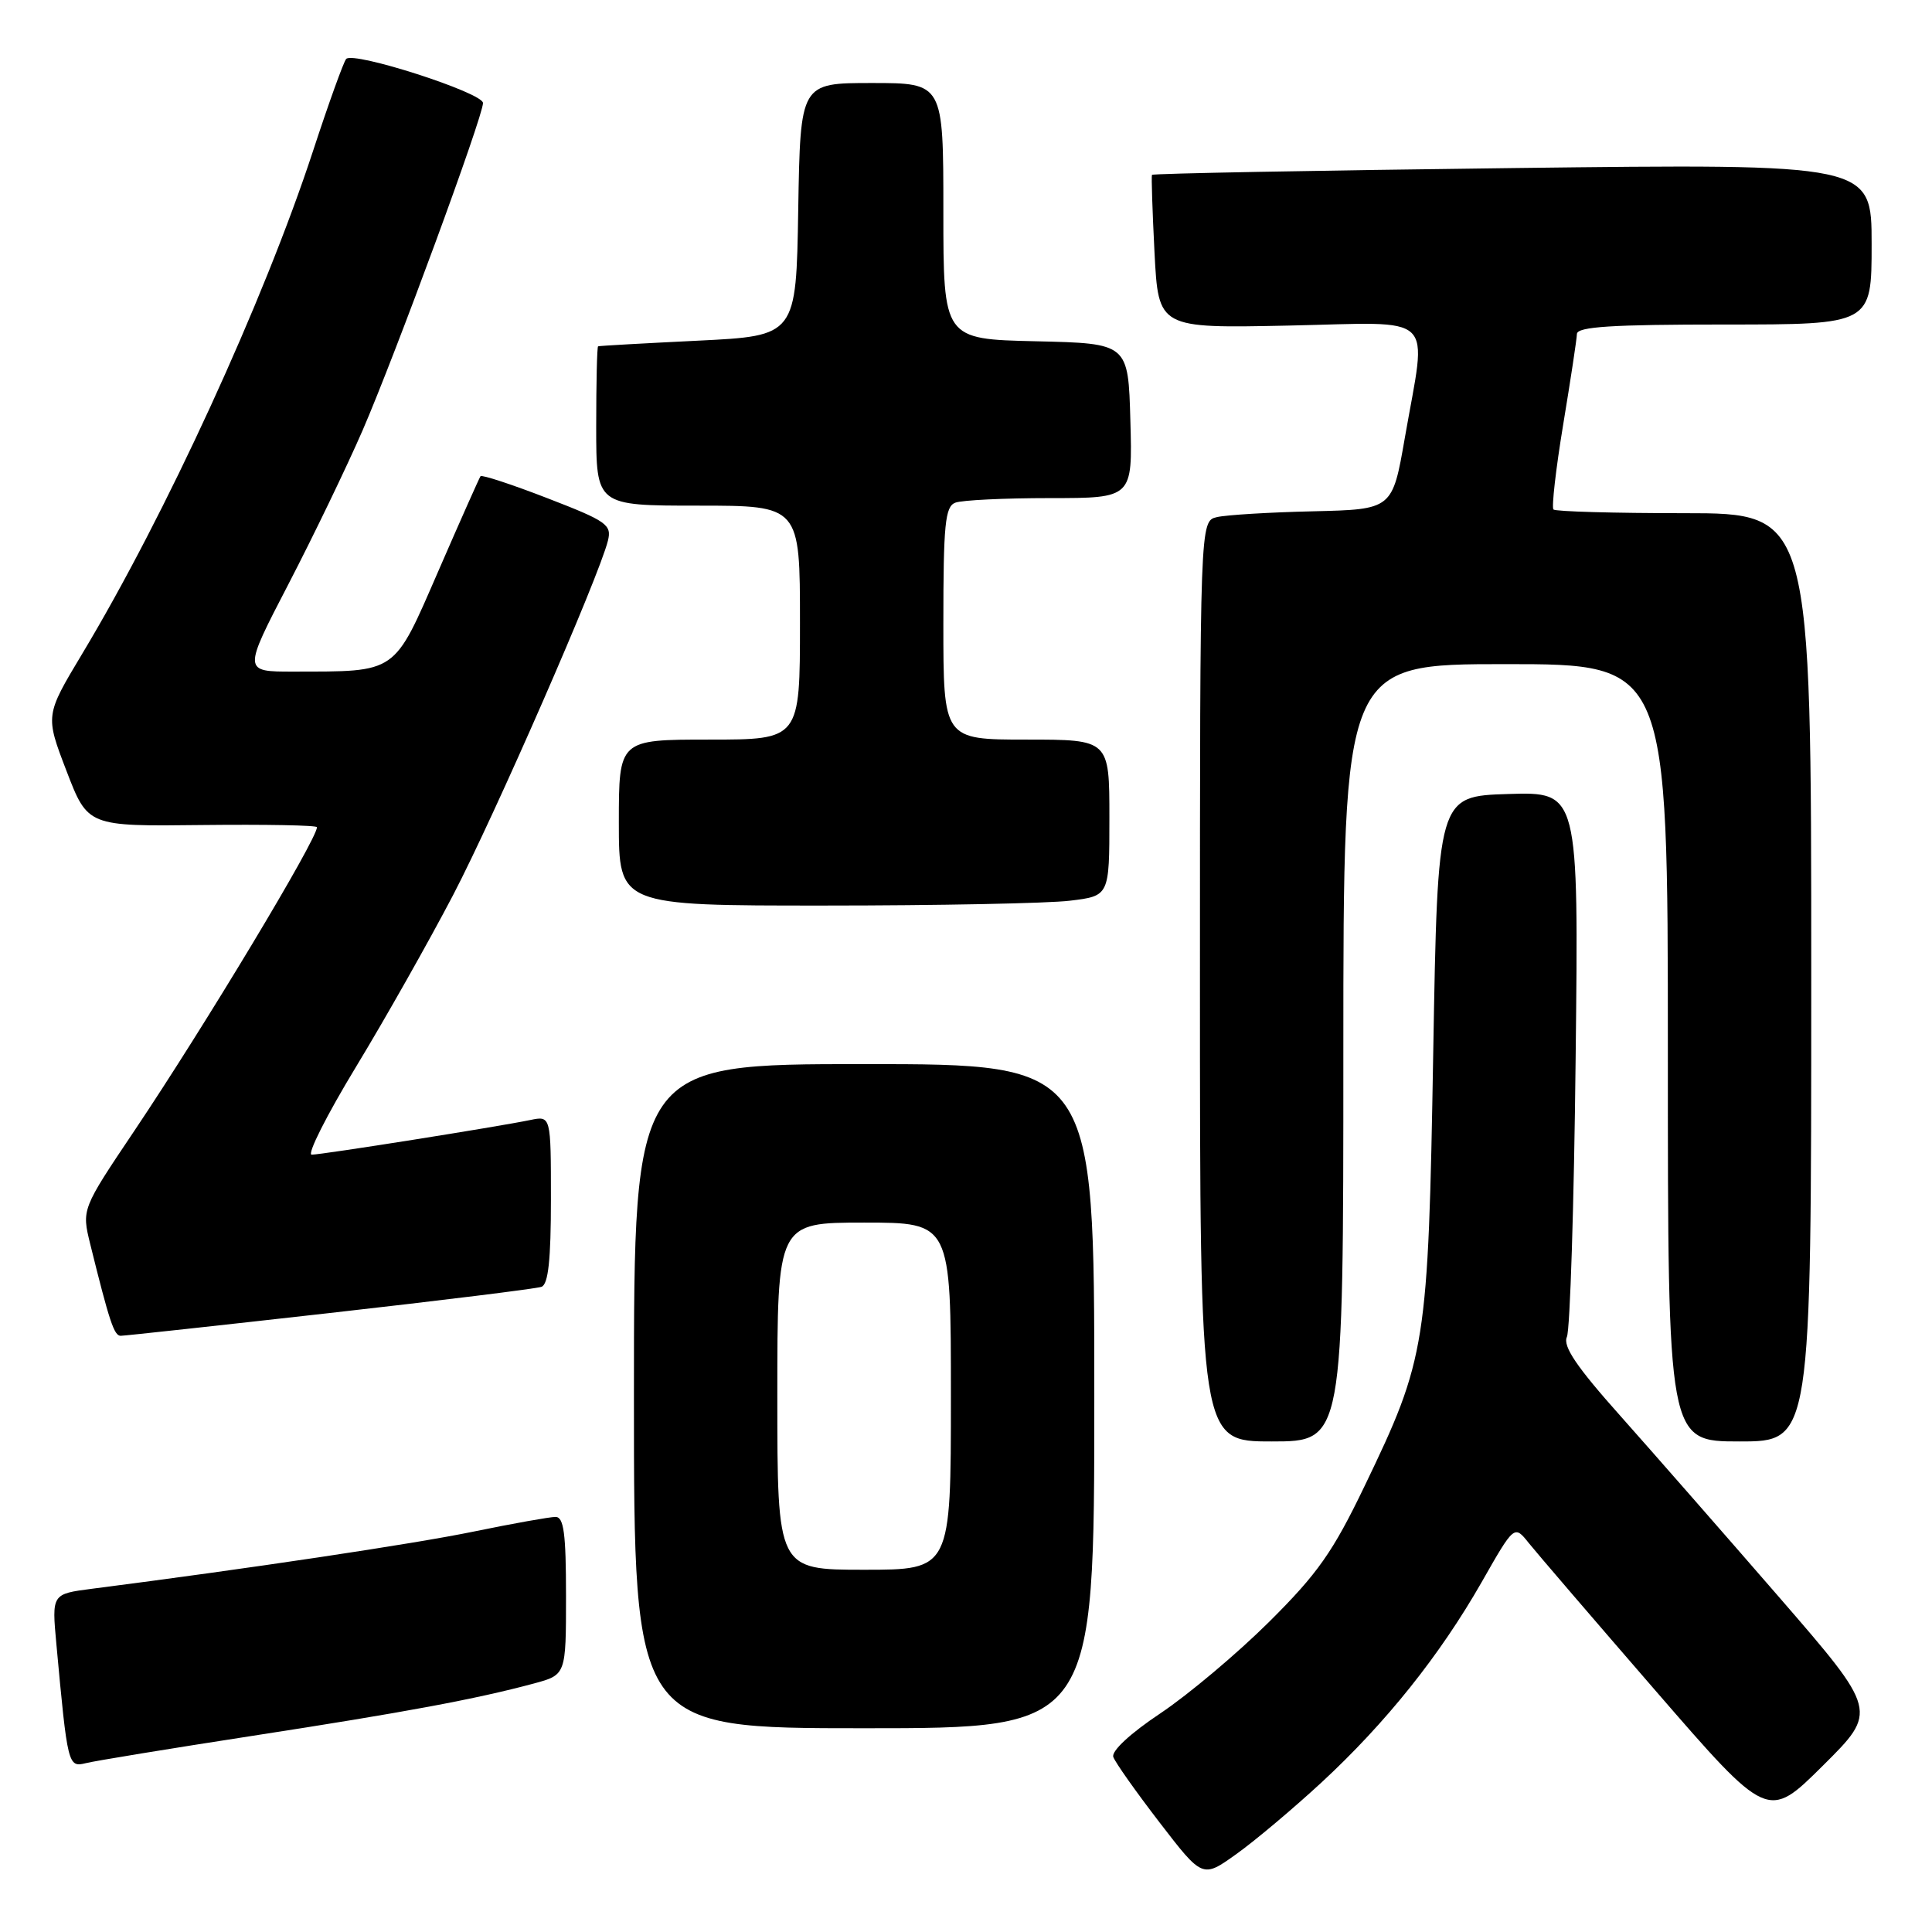 <?xml version="1.0" encoding="UTF-8" standalone="no"?>
<!DOCTYPE svg PUBLIC "-//W3C//DTD SVG 1.1//EN" "http://www.w3.org/Graphics/SVG/1.1/DTD/svg11.dtd" >
<svg xmlns="http://www.w3.org/2000/svg" xmlns:xlink="http://www.w3.org/1999/xlink" version="1.1" viewBox="0 0 256 256">
 <g >
 <path fill="currentColor"
d=" M 175.09 236.20 C 183.64 228.29 190.78 219.36 196.34 209.62 C 200.65 202.05 200.65 202.05 202.57 204.46 C 203.63 205.78 211.19 214.59 219.37 224.03 C 234.25 241.20 234.25 241.20 241.54 233.96 C 248.82 226.73 248.82 226.73 235.72 211.61 C 228.51 203.30 219.07 192.52 214.74 187.65 C 208.90 181.11 207.06 178.38 207.62 177.15 C 208.04 176.24 208.57 159.62 208.78 140.21 C 209.18 104.92 209.18 104.92 199.84 105.21 C 190.50 105.50 190.50 105.50 189.91 139.50 C 189.24 178.35 188.99 179.93 180.82 196.90 C 176.61 205.66 174.60 208.51 168.16 214.91 C 163.95 219.09 157.47 224.54 153.78 227.01 C 149.77 229.68 147.24 232.03 147.52 232.81 C 147.77 233.53 150.54 237.44 153.66 241.50 C 159.34 248.88 159.34 248.88 163.80 245.69 C 166.26 243.94 171.34 239.66 175.09 236.20 Z  M 33.50 230.00 C 53.72 226.88 63.01 225.15 70.75 223.07 C 75.00 221.92 75.00 221.92 75.00 211.46 C 75.00 203.20 74.71 201.00 73.61 201.00 C 72.85 201.00 67.97 201.87 62.77 202.94 C 54.76 204.59 32.92 207.86 12.18 210.52 C 6.86 211.21 6.86 211.21 7.47 217.85 C 8.95 233.92 9.02 234.21 11.36 233.63 C 12.53 233.33 22.50 231.70 33.50 230.00 Z  M 145.00 185.00 C 145.00 141.00 145.00 141.00 114.50 141.00 C 84.00 141.00 84.00 141.00 84.00 185.00 C 84.00 229.00 84.00 229.00 114.50 229.00 C 145.00 229.00 145.00 229.00 145.00 185.00 Z  M 178.00 139.50 C 178.00 88.00 178.00 88.00 199.50 88.00 C 221.00 88.00 221.00 88.00 221.00 139.50 C 221.00 191.00 221.00 191.00 230.50 191.00 C 240.00 191.00 240.00 191.00 240.00 129.50 C 240.00 68.00 240.00 68.00 223.17 68.00 C 213.91 68.00 206.11 67.78 205.84 67.51 C 205.58 67.24 206.15 62.18 207.13 56.26 C 208.11 50.34 208.93 44.94 208.95 44.25 C 208.99 43.29 213.59 43.00 228.50 43.00 C 248.00 43.00 248.00 43.00 248.00 32.34 C 248.00 21.69 248.00 21.69 200.41 22.27 C 174.24 22.59 152.74 22.99 152.64 23.17 C 152.55 23.35 152.70 28.00 152.98 33.50 C 153.50 43.50 153.50 43.50 170.75 43.14 C 190.69 42.72 189.08 41.17 186.15 58.00 C 184.50 67.50 184.50 67.50 174.00 67.75 C 168.22 67.88 162.49 68.23 161.25 68.52 C 159.00 69.04 159.00 69.04 159.00 130.02 C 159.00 191.00 159.00 191.00 168.50 191.00 C 178.00 191.00 178.00 191.00 178.00 139.50 Z  M 43.71 173.98 C 58.44 172.32 71.06 170.76 71.75 170.51 C 72.65 170.19 73.00 166.93 73.00 158.95 C 73.00 147.84 73.00 147.84 70.25 148.41 C 65.96 149.30 42.64 153.00 41.30 153.00 C 40.65 153.00 43.29 147.76 47.18 141.35 C 51.07 134.94 56.85 124.70 60.04 118.60 C 65.58 107.98 79.33 76.52 80.55 71.66 C 81.08 69.53 80.42 69.06 72.55 66.02 C 67.83 64.19 63.83 62.88 63.67 63.10 C 63.51 63.32 61.00 68.96 58.10 75.63 C 52.10 89.41 52.74 88.97 38.85 88.99 C 32.20 89.00 32.20 89.00 38.21 77.42 C 41.51 71.06 45.93 61.89 48.04 57.04 C 52.39 47.00 64.00 15.44 64.00 13.65 C 64.00 12.29 46.83 6.76 45.87 7.81 C 45.53 8.19 43.55 13.68 41.48 20.00 C 34.97 39.86 21.91 68.30 10.88 86.65 C 5.99 94.80 5.99 94.80 8.81 102.15 C 11.63 109.50 11.63 109.50 26.81 109.32 C 35.17 109.23 42.00 109.35 42.00 109.61 C 42.00 111.23 27.11 135.98 17.78 149.87 C 10.82 160.23 10.82 160.23 11.96 164.87 C 14.50 175.13 15.12 177.00 15.99 177.00 C 16.50 177.00 28.97 175.64 43.71 173.98 Z  M 141.75 119.35 C 147.00 118.72 147.00 118.72 147.00 108.36 C 147.00 98.00 147.00 98.00 136.00 98.00 C 125.00 98.00 125.00 98.00 125.00 82.61 C 125.00 69.49 125.23 67.12 126.58 66.61 C 127.45 66.27 133.09 66.00 139.12 66.00 C 150.07 66.00 150.07 66.00 149.78 55.75 C 149.50 45.50 149.50 45.50 137.25 45.22 C 125.00 44.94 125.00 44.94 125.00 27.97 C 125.00 11.00 125.00 11.00 115.52 11.00 C 106.05 11.00 106.05 11.00 105.77 27.75 C 105.50 44.50 105.50 44.50 92.50 45.14 C 85.35 45.49 79.39 45.82 79.25 45.89 C 79.11 45.95 79.00 50.72 79.00 56.50 C 79.00 67.00 79.00 67.00 92.50 67.00 C 106.00 67.00 106.00 67.00 106.00 82.50 C 106.00 98.00 106.00 98.00 94.00 98.00 C 82.00 98.00 82.00 98.00 82.00 109.00 C 82.00 120.00 82.00 120.00 109.25 119.99 C 124.24 119.99 138.86 119.70 141.75 119.35 Z  M 103.00 185.00 C 103.00 162.00 103.00 162.00 114.50 162.00 C 126.00 162.00 126.00 162.00 126.00 185.00 C 126.00 208.00 126.00 208.00 114.50 208.00 C 103.00 208.00 103.00 208.00 103.00 185.00 Z "/>
</g>
</svg>